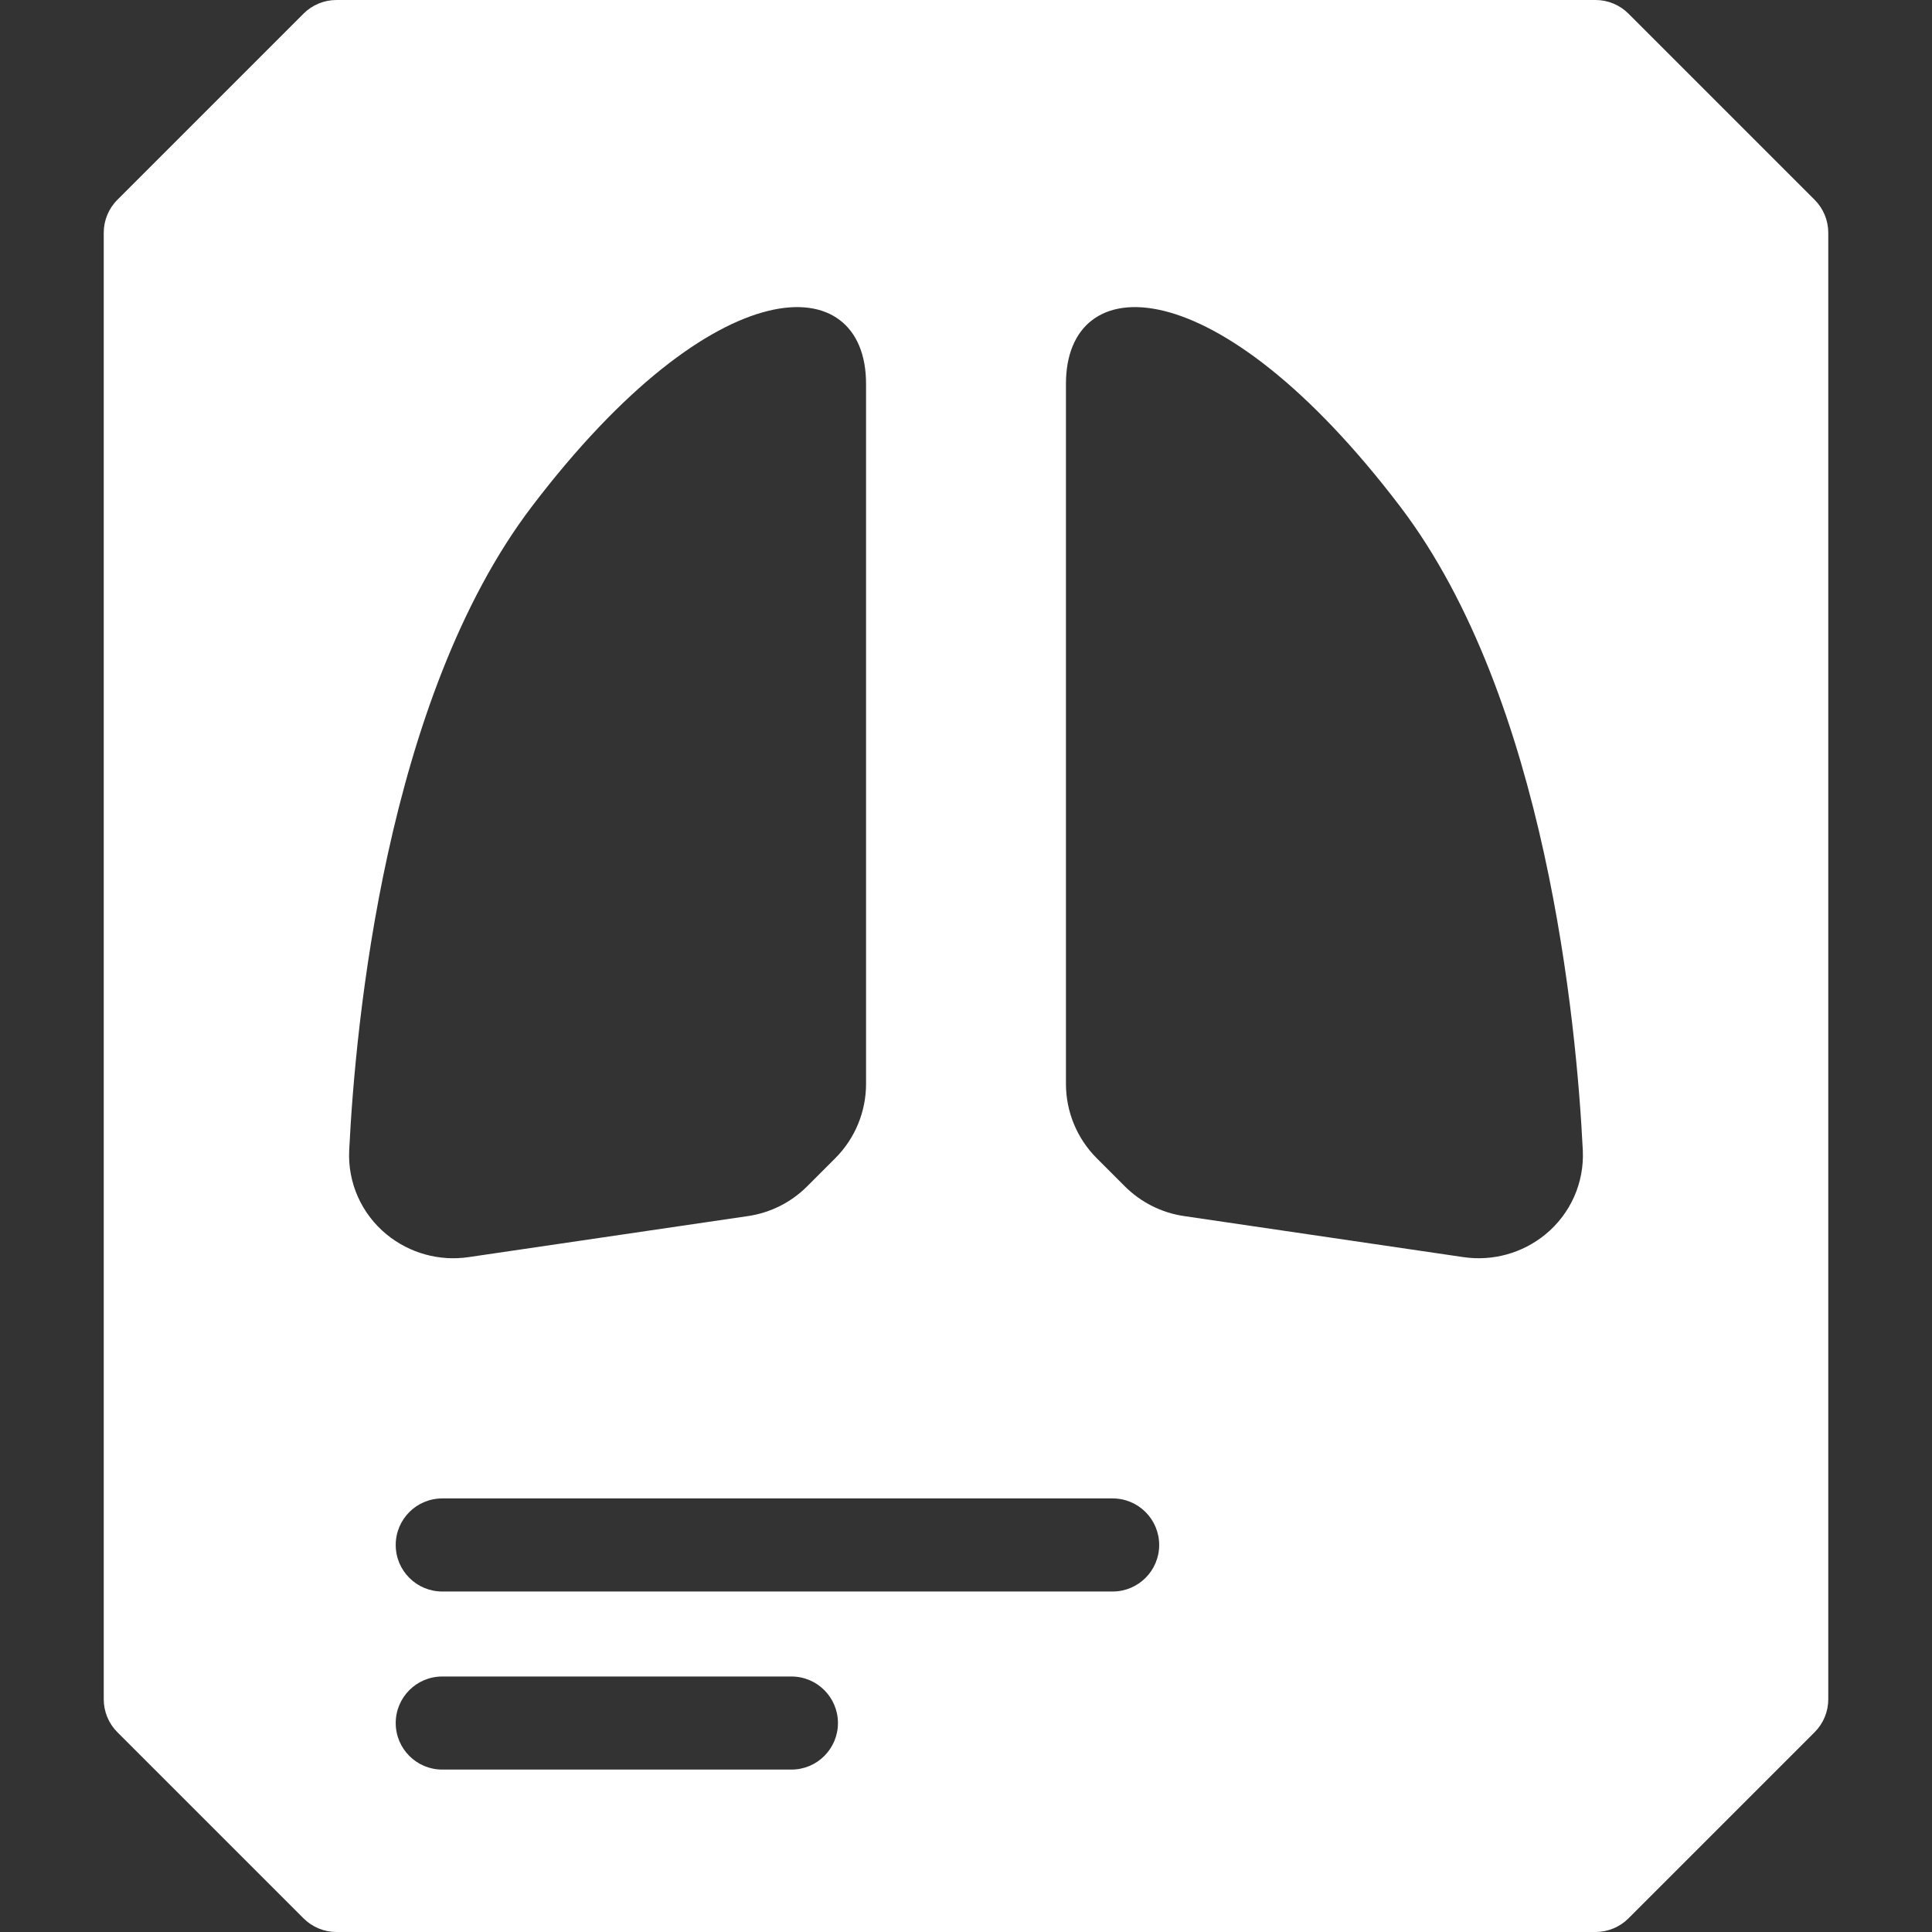 <svg fill="#fff" height="800px" width="800px" version="1.1" id="Capa_1" xmlns="http://www.w3.org/2000/svg" xmlns:xlink="http://www.w3.org/1999/xlink" 
	 viewBox="0 0 207.559 207.559" xml:space="preserve">
<rect x="0" y="0" width="207.559" height="207.559" fill="#333333" stroke="none"/>
<path d="M194.949,21.465l-20-20C174.012,0.526,172.74,0,171.414,0H36.145c-1.326,0-2.598,0.526-3.535,1.465l-20,20
	c-0.938,0.938-1.465,2.209-1.465,3.535v157.559c0,1.326,0.527,2.598,1.465,3.536l20,19.999c0.938,0.938,2.209,1.465,3.535,1.465
	h135.27c1.326,0,2.598-0.526,3.535-1.465l20-19.999c0.938-0.938,1.465-2.21,1.465-3.536V25
	C196.414,23.674,195.888,22.402,194.949,21.465z M37.515,123.57c0.67-13.561,3.915-48.501,19.614-69.142
	c19.789-26.018,35.913-25.652,35.913-13.192v75.208c0,2.996-1.19,5.869-3.309,7.988l-3.025,3.025
	c-1.718,1.717-3.943,2.835-6.346,3.188l-30.025,4.412c-3.143,0.462-6.336-0.422-8.795-2.434
	C38.836,130.408,37.342,127.061,37.515,123.57z M85.023,190.11h-37.51c-2.762,0-5-2.238-5-5s2.238-5,5-5h37.51c2.762,0,5,2.238,5,5
	S87.785,190.11,85.023,190.11z M119.533,170.979h-72.02c-2.762,0-5-2.238-5-5s2.238-5,5-5h72.02c2.762,0,5,2.238,5,5
	S122.295,170.979,119.533,170.979z M166.017,132.622c-2.459,2.012-5.652,2.895-8.795,2.434l-30.025-4.412
	c-2.403-0.353-4.628-1.471-6.346-3.188l-3.025-3.025c-2.118-2.118-3.309-4.992-3.309-7.988V41.235
	c0-12.459,16.124-12.826,35.913,13.192c15.699,20.641,18.943,55.581,19.614,69.142C170.216,127.061,168.722,130.408,166.017,132.622
	z"/>
</svg>